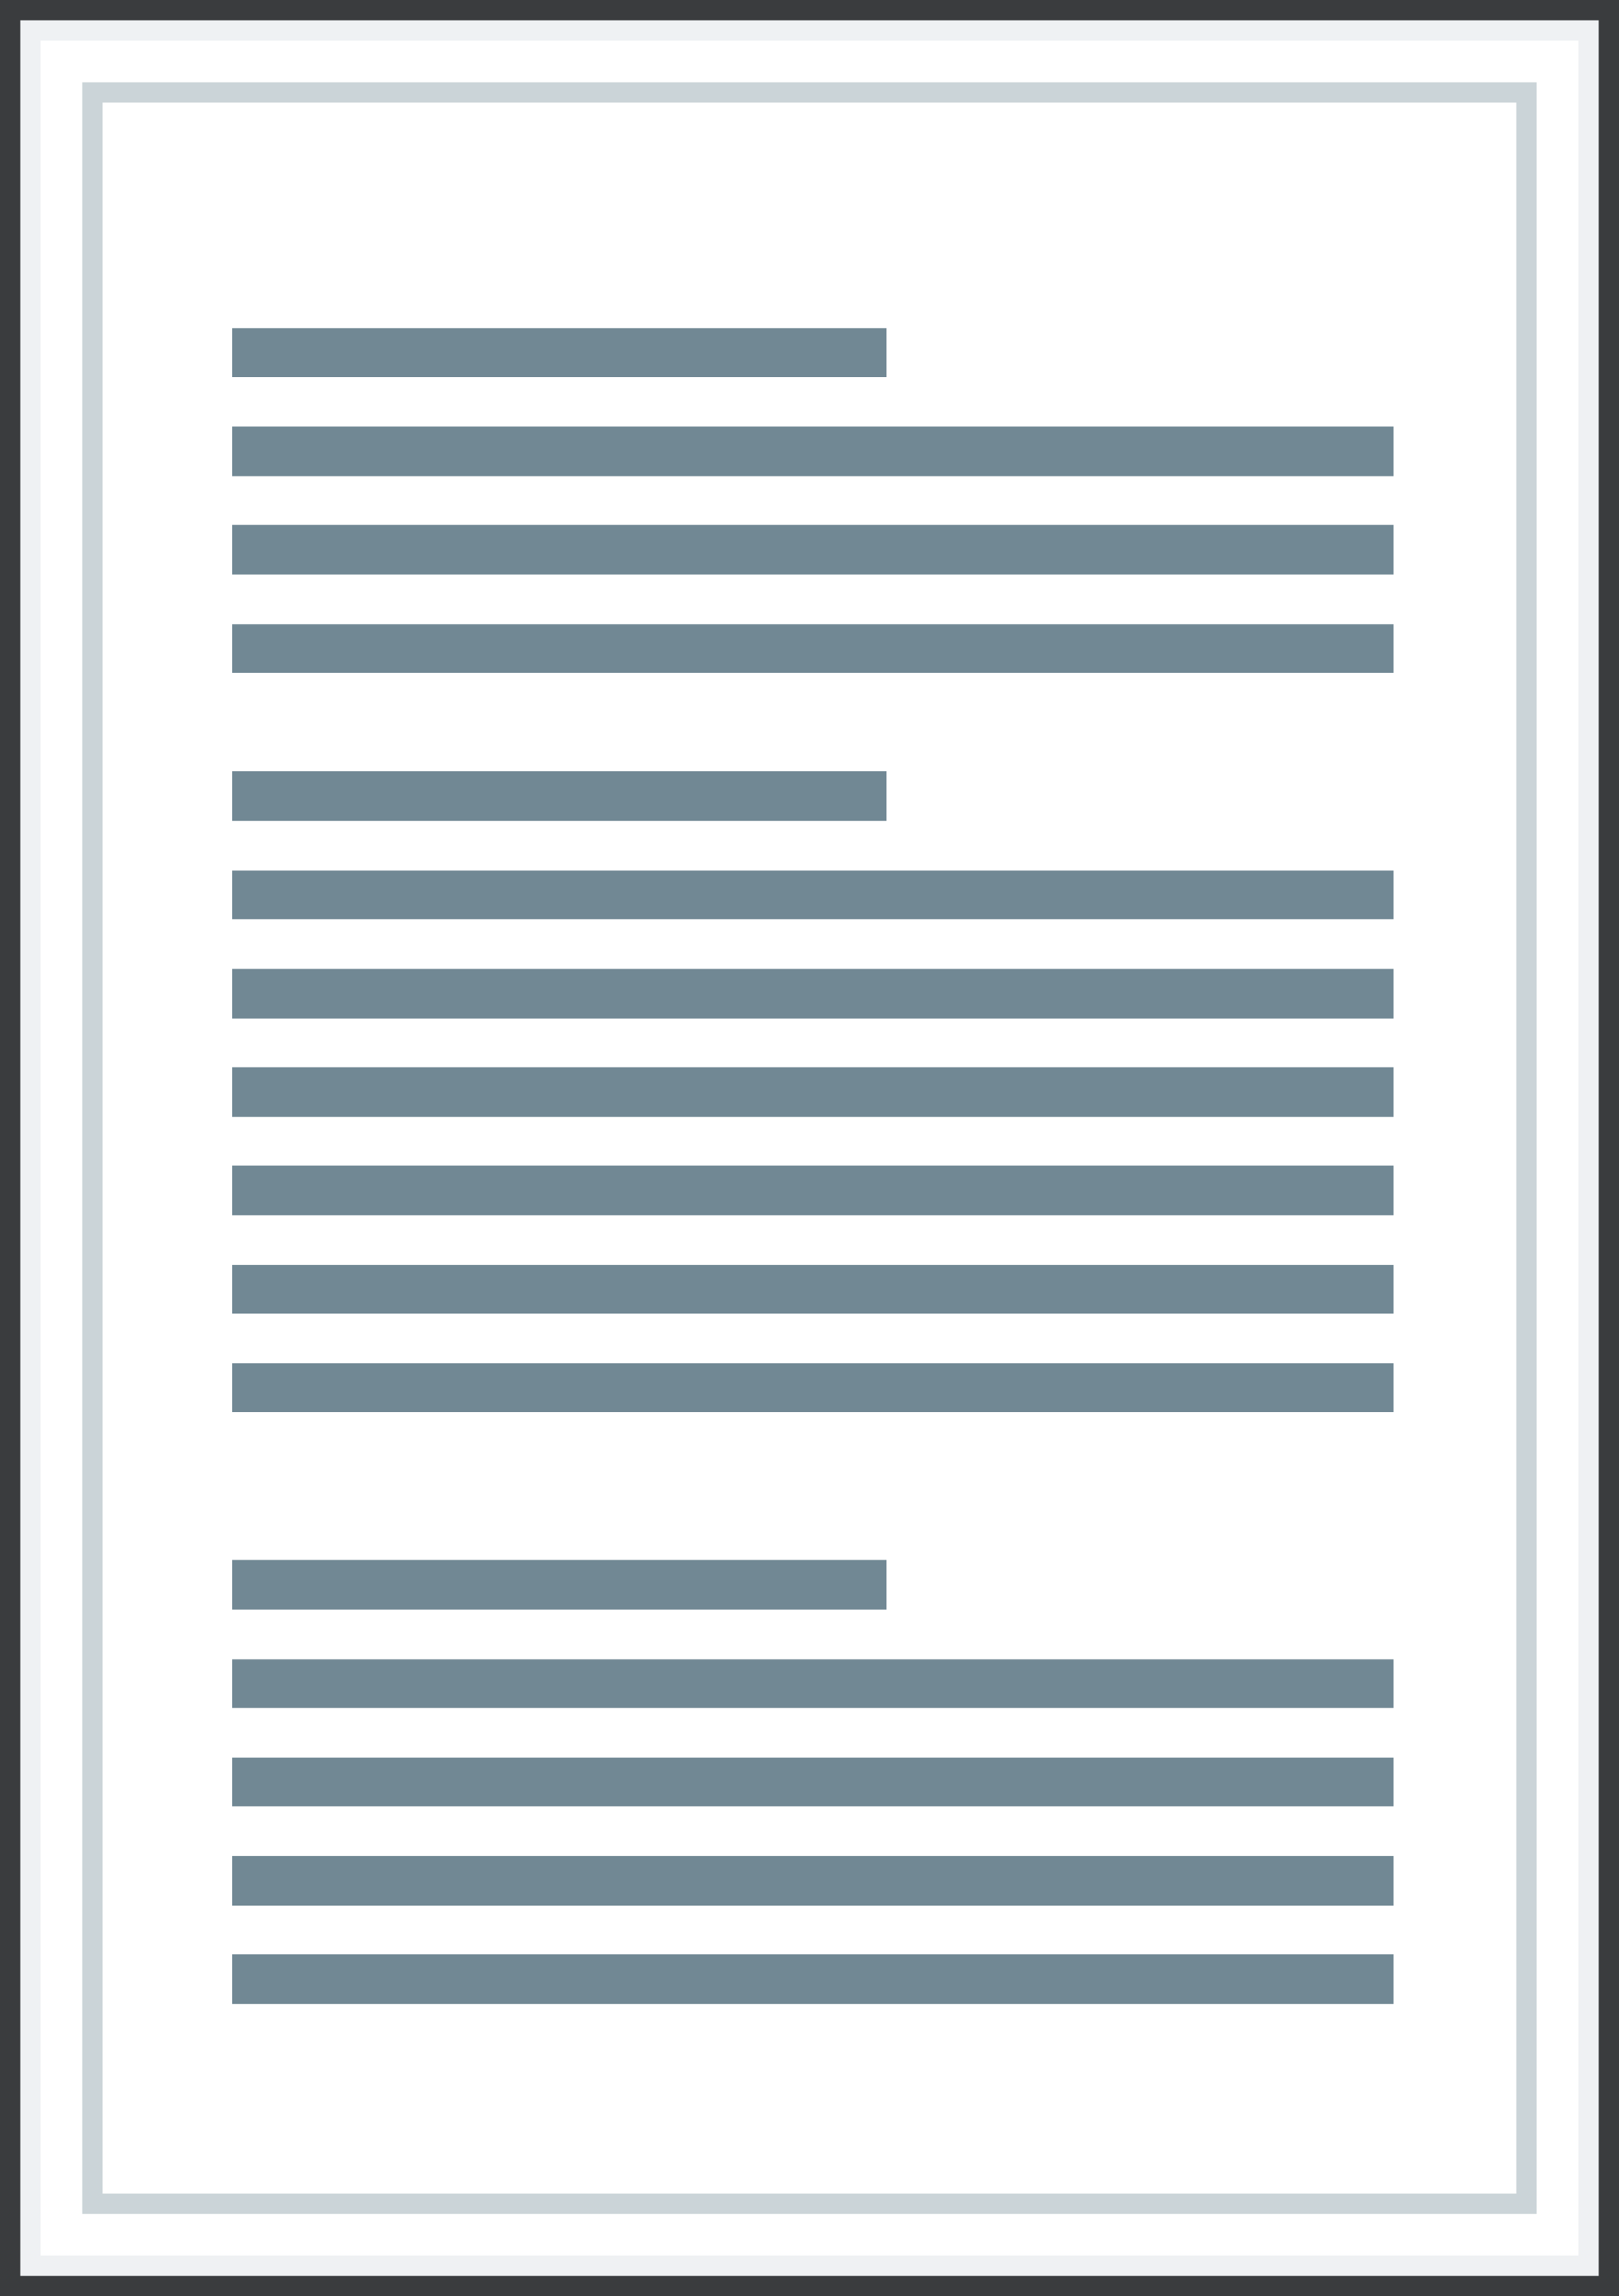 <?xml version="1.0" encoding="UTF-8"?>
<svg width="79px" height="112px" viewBox="0 0 79 112" version="1.1" xmlns="http://www.w3.org/2000/svg" xmlns:xlink="http://www.w3.org/1999/xlink">
    <rect x="0" y="0" width="79" height="112" fill="#333333" stroke="none"/>
    <!-- Generator: Sketch 52.5 (67469) - http://www.bohemiancoding.com/sketch -->
    <title>Pages/page-5-active</title>
    <desc>Created with Sketch.</desc>
    <g id="Pages/page-5-active" stroke="none" stroke-width="1" fill="none" fill-rule="evenodd">
        <g id="Checkout/_Overrides/Cover-small" fill="#FFFFFF" stroke="#718894">
            <path d="M-15.5,17.5 L-15.5,94.5 L94.5,94.5 L94.5,17.5 L-15.5,17.5 Z" id="Rectangle" stroke-opacity="0.117" stroke-width="2" transform="translate(39.5, 56) rotate(-270) translate(-39.5, -56) "></path>
            <path d="M-12.002,21.002 L-12.002,90.998 L90.998,90.998 L90.998,21.002 L-12.002,21.002 Z" id="Rectangle" stroke-opacity="0.36" stroke-width="1" transform="translate(39.498, 56) rotate(-270) translate(-39.498, -56) "></path>
        </g>
        <path d="M11.343,16 L43.263,16 L43.263,18.404 L11.343,18.404 L11.343,16 Z M11.343,37.638 L43.263,37.638 L43.263,40.043 L11.343,40.043 L11.343,37.638 Z M11.343,76.106 L43.263,76.106 L43.263,78.511 L11.343,78.511 L11.343,76.106 Z M11.343,20.809 L68,20.809 L68,23.213 L11.343,23.213 L11.343,20.809 Z M11.343,25.617 L68,25.617 L68,28.021 L11.343,28.021 L11.343,25.617 Z M11.343,30.426 L68,30.426 L68,32.83 L11.343,32.83 L11.343,30.426 Z M11.343,80.915 L68,80.915 L68,83.319 L11.343,83.319 L11.343,80.915 Z M11.343,42.447 L68,42.447 L68,44.851 L11.343,44.851 L11.343,42.447 Z M11.343,47.255 L68,47.255 L68,49.66 L11.343,49.66 L11.343,47.255 Z M11.343,61.681 L68,61.681 L68,64.085 L11.343,64.085 L11.343,61.681 Z M11.343,66.489 L68,66.489 L68,68.894 L11.343,68.894 L11.343,66.489 Z M11.343,52.064 L68,52.064 L68,54.468 L11.343,54.468 L11.343,52.064 Z M11.343,85.723 L68,85.723 L68,88.128 L11.343,88.128 L11.343,85.723 Z M11.343,90.532 L68,90.532 L68,92.936 L11.343,92.936 L11.343,90.532 Z M11.343,95.34 L68,95.34 L68,97.745 L11.343,97.745 L11.343,95.34 Z M11.343,56.872 L68,56.872 L68,59.277 L11.343,59.277 L11.343,56.872 Z" id="Combined-Shape" fill="#718894"></path>
    </g>
</svg>